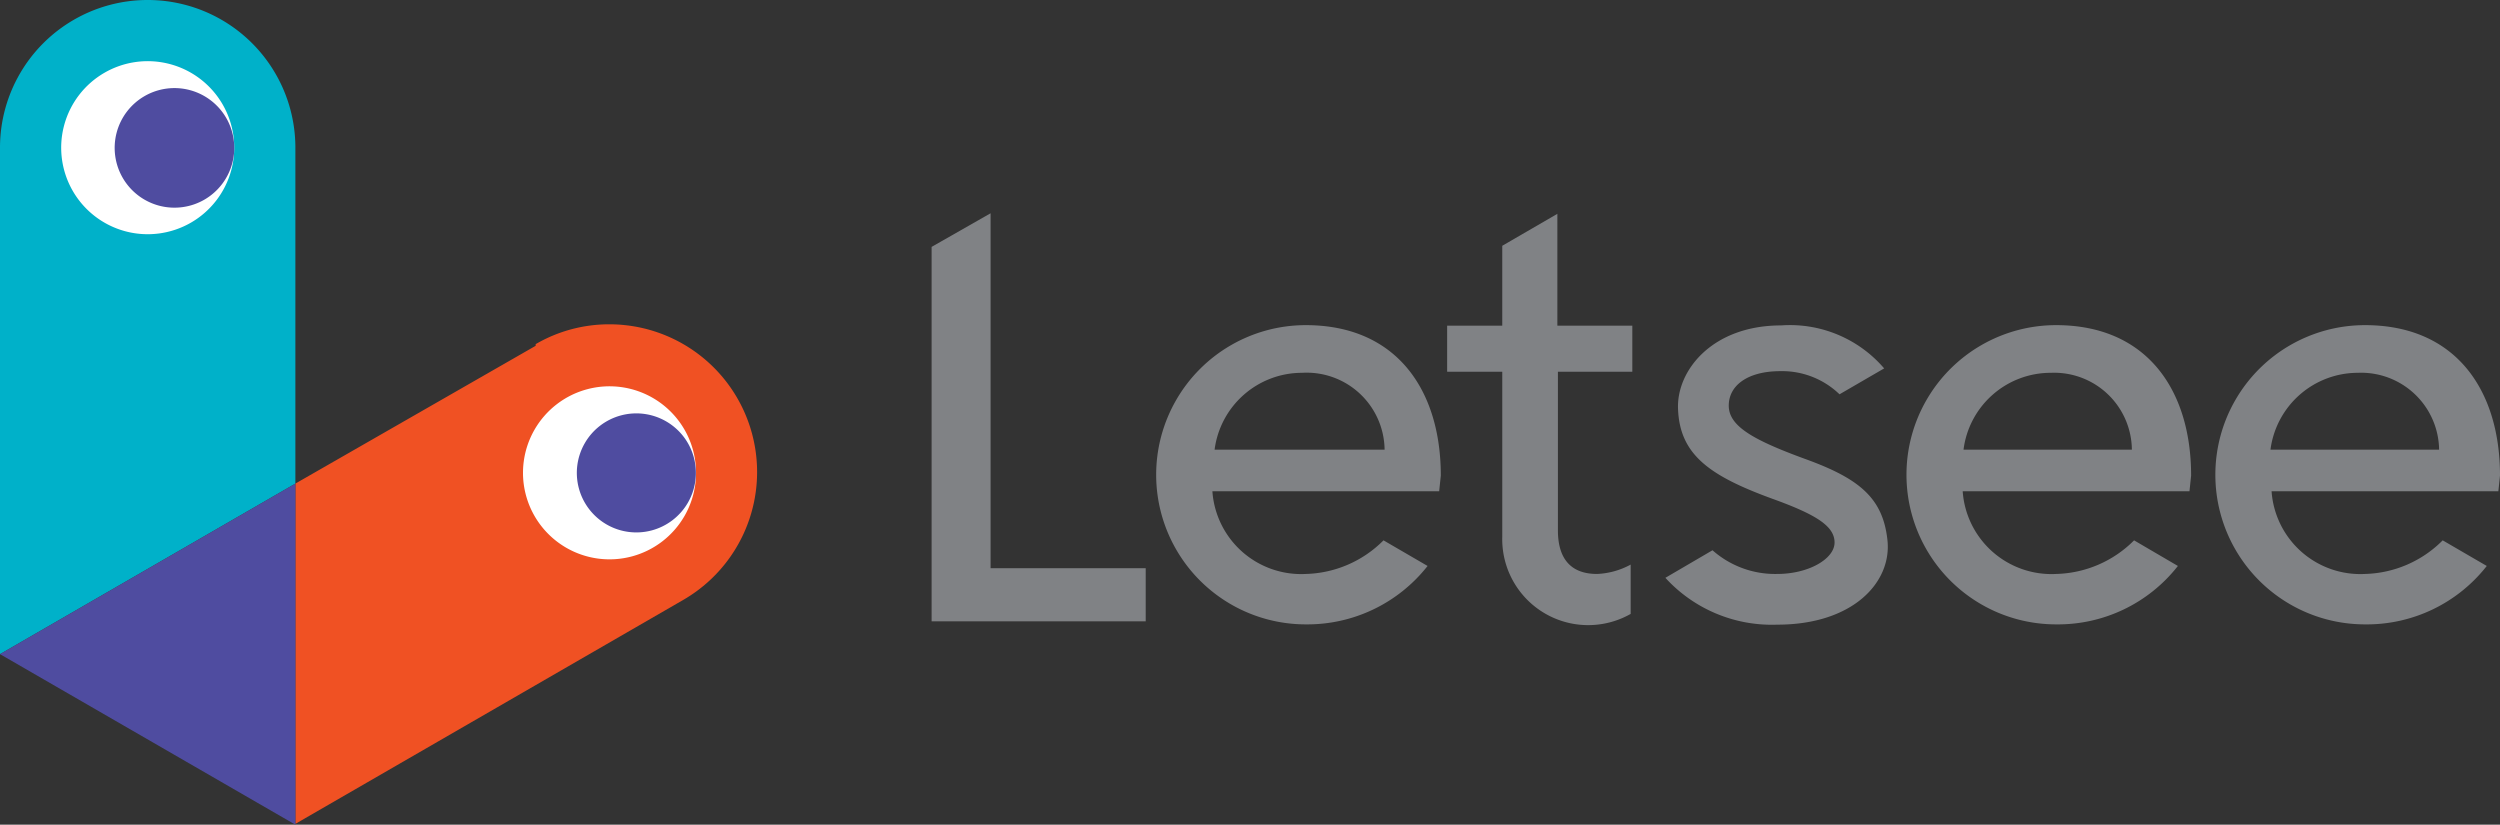 <svg id="Layer_1" data-name="Layer 1" xmlns="http://www.w3.org/2000/svg" viewBox="0 0 90.73 29.93"><rect x="0" y="0" width="90.73" height="29.93" fill="#333333" stroke="none"/><defs><style>.cls-1{fill:#808285;}.cls-2{fill:#00b1c9;}.cls-3{fill:#fff;}.cls-4{fill:#4f4ca0;}.cls-5{fill:#f05123;}</style></defs><title>Untitled-1</title><path class="cls-1" d="M262.72,224v-1.67H260v-4.06l-2,1.16v2.9h-2V224h2v6a3.12,3.12,0,0,0,4.66,2.79V231a2.79,2.79,0,0,1-1.22.34c-1,0-1.42-.61-1.42-1.58V224Z" transform="translate(-203.48 -210.51)"/><polygon class="cls-1" points="35.95 20.62 35.95 7.74 33.81 8.96 33.81 22.55 41.58 22.55 41.58 20.62 35.95 20.62"/><path class="cls-1" d="M270.24,224.82l1.62-.94a4.5,4.5,0,0,0-3.74-1.56c-2.51,0-3.81,1.65-3.74,3.05.07,1.65,1.15,2.41,3.42,3.24,1.61.58,2.26,1,2.26,1.59s-.94,1.14-2.08,1.14a3.43,3.43,0,0,1-2.35-.86l-1.71,1a5.23,5.23,0,0,0,4.06,1.7c2.75,0,4.16-1.54,4-3.06s-1-2.23-2.95-2.94-2.81-1.21-2.81-1.95.7-1.25,1.87-1.25A3,3,0,0,1,270.24,224.82Z" transform="translate(-203.48 -210.51)"/><path class="cls-1" d="M255.77,227.77c0-3.11-1.61-5.46-4.9-5.46a5.43,5.43,0,0,0,0,10.86,5.55,5.55,0,0,0,4.42-2.12l-1.6-.93a4.12,4.12,0,0,1-2.82,1.22,3.23,3.23,0,0,1-3.39-3h8.23Zm-8.21-.94a3.2,3.2,0,0,1,3.17-2.79,2.83,2.83,0,0,1,3,2.79Z" transform="translate(-203.48 -210.51)"/><path class="cls-1" d="M283,227.77c0-3.11-1.61-5.46-4.9-5.46a5.43,5.43,0,0,0,0,10.86,5.53,5.53,0,0,0,4.42-2.12l-1.59-.93a4.13,4.13,0,0,1-2.83,1.22,3.23,3.23,0,0,1-3.39-3h8.23Zm-8.26-.94a3.19,3.19,0,0,1,3.17-2.79,2.82,2.82,0,0,1,2.94,2.79Z" transform="translate(-203.48 -210.51)"/><path class="cls-1" d="M294.21,227.77c0-3.11-1.61-5.46-4.9-5.46a5.43,5.43,0,0,0,0,10.86,5.53,5.53,0,0,0,4.42-2.12l-1.6-.93a4.12,4.12,0,0,1-2.82,1.22,3.23,3.23,0,0,1-3.39-3h8.23Zm-8.33-.94a3.2,3.2,0,0,1,3.17-2.79,2.83,2.83,0,0,1,2.95,2.79Z" transform="translate(-203.48 -210.51)"/><path class="cls-2" d="M214.2,215.87a5.36,5.36,0,0,0-10.72,0h0v18.38l10.72-6.19V215.87Z" transform="translate(-203.48 -210.51)"/><path class="cls-3" d="M211.56,214.3a3.14,3.14,0,1,0-1.15,4.29A3.14,3.14,0,0,0,211.56,214.3Z" transform="translate(-203.48 -210.51)"/><path class="cls-4" d="M210.37,213.78a2.17,2.17,0,1,0,1.54,2.65A2.17,2.17,0,0,0,210.37,213.78Z" transform="translate(-203.48 -210.51)"/><path class="cls-5" d="M222.92,223a5.29,5.29,0,0,1,2.68-.72,5.36,5.36,0,0,1,2.68,10h0l-14.08,8.13V228.06l8.72-5Z" transform="translate(-203.48 -210.51)"/><path class="cls-3" d="M228.32,229.24a3.14,3.14,0,1,1-1.15-4.29A3.14,3.14,0,0,1,228.32,229.24Z" transform="translate(-203.48 -210.51)"/><path class="cls-4" d="M227.13,229.76a2.16,2.16,0,1,1,1.53-2.65A2.16,2.16,0,0,1,227.13,229.76Z" transform="translate(-203.48 -210.51)"/><polygon class="cls-4" points="10.72 17.55 0 23.74 10.72 29.93 10.72 17.55"/></svg>
